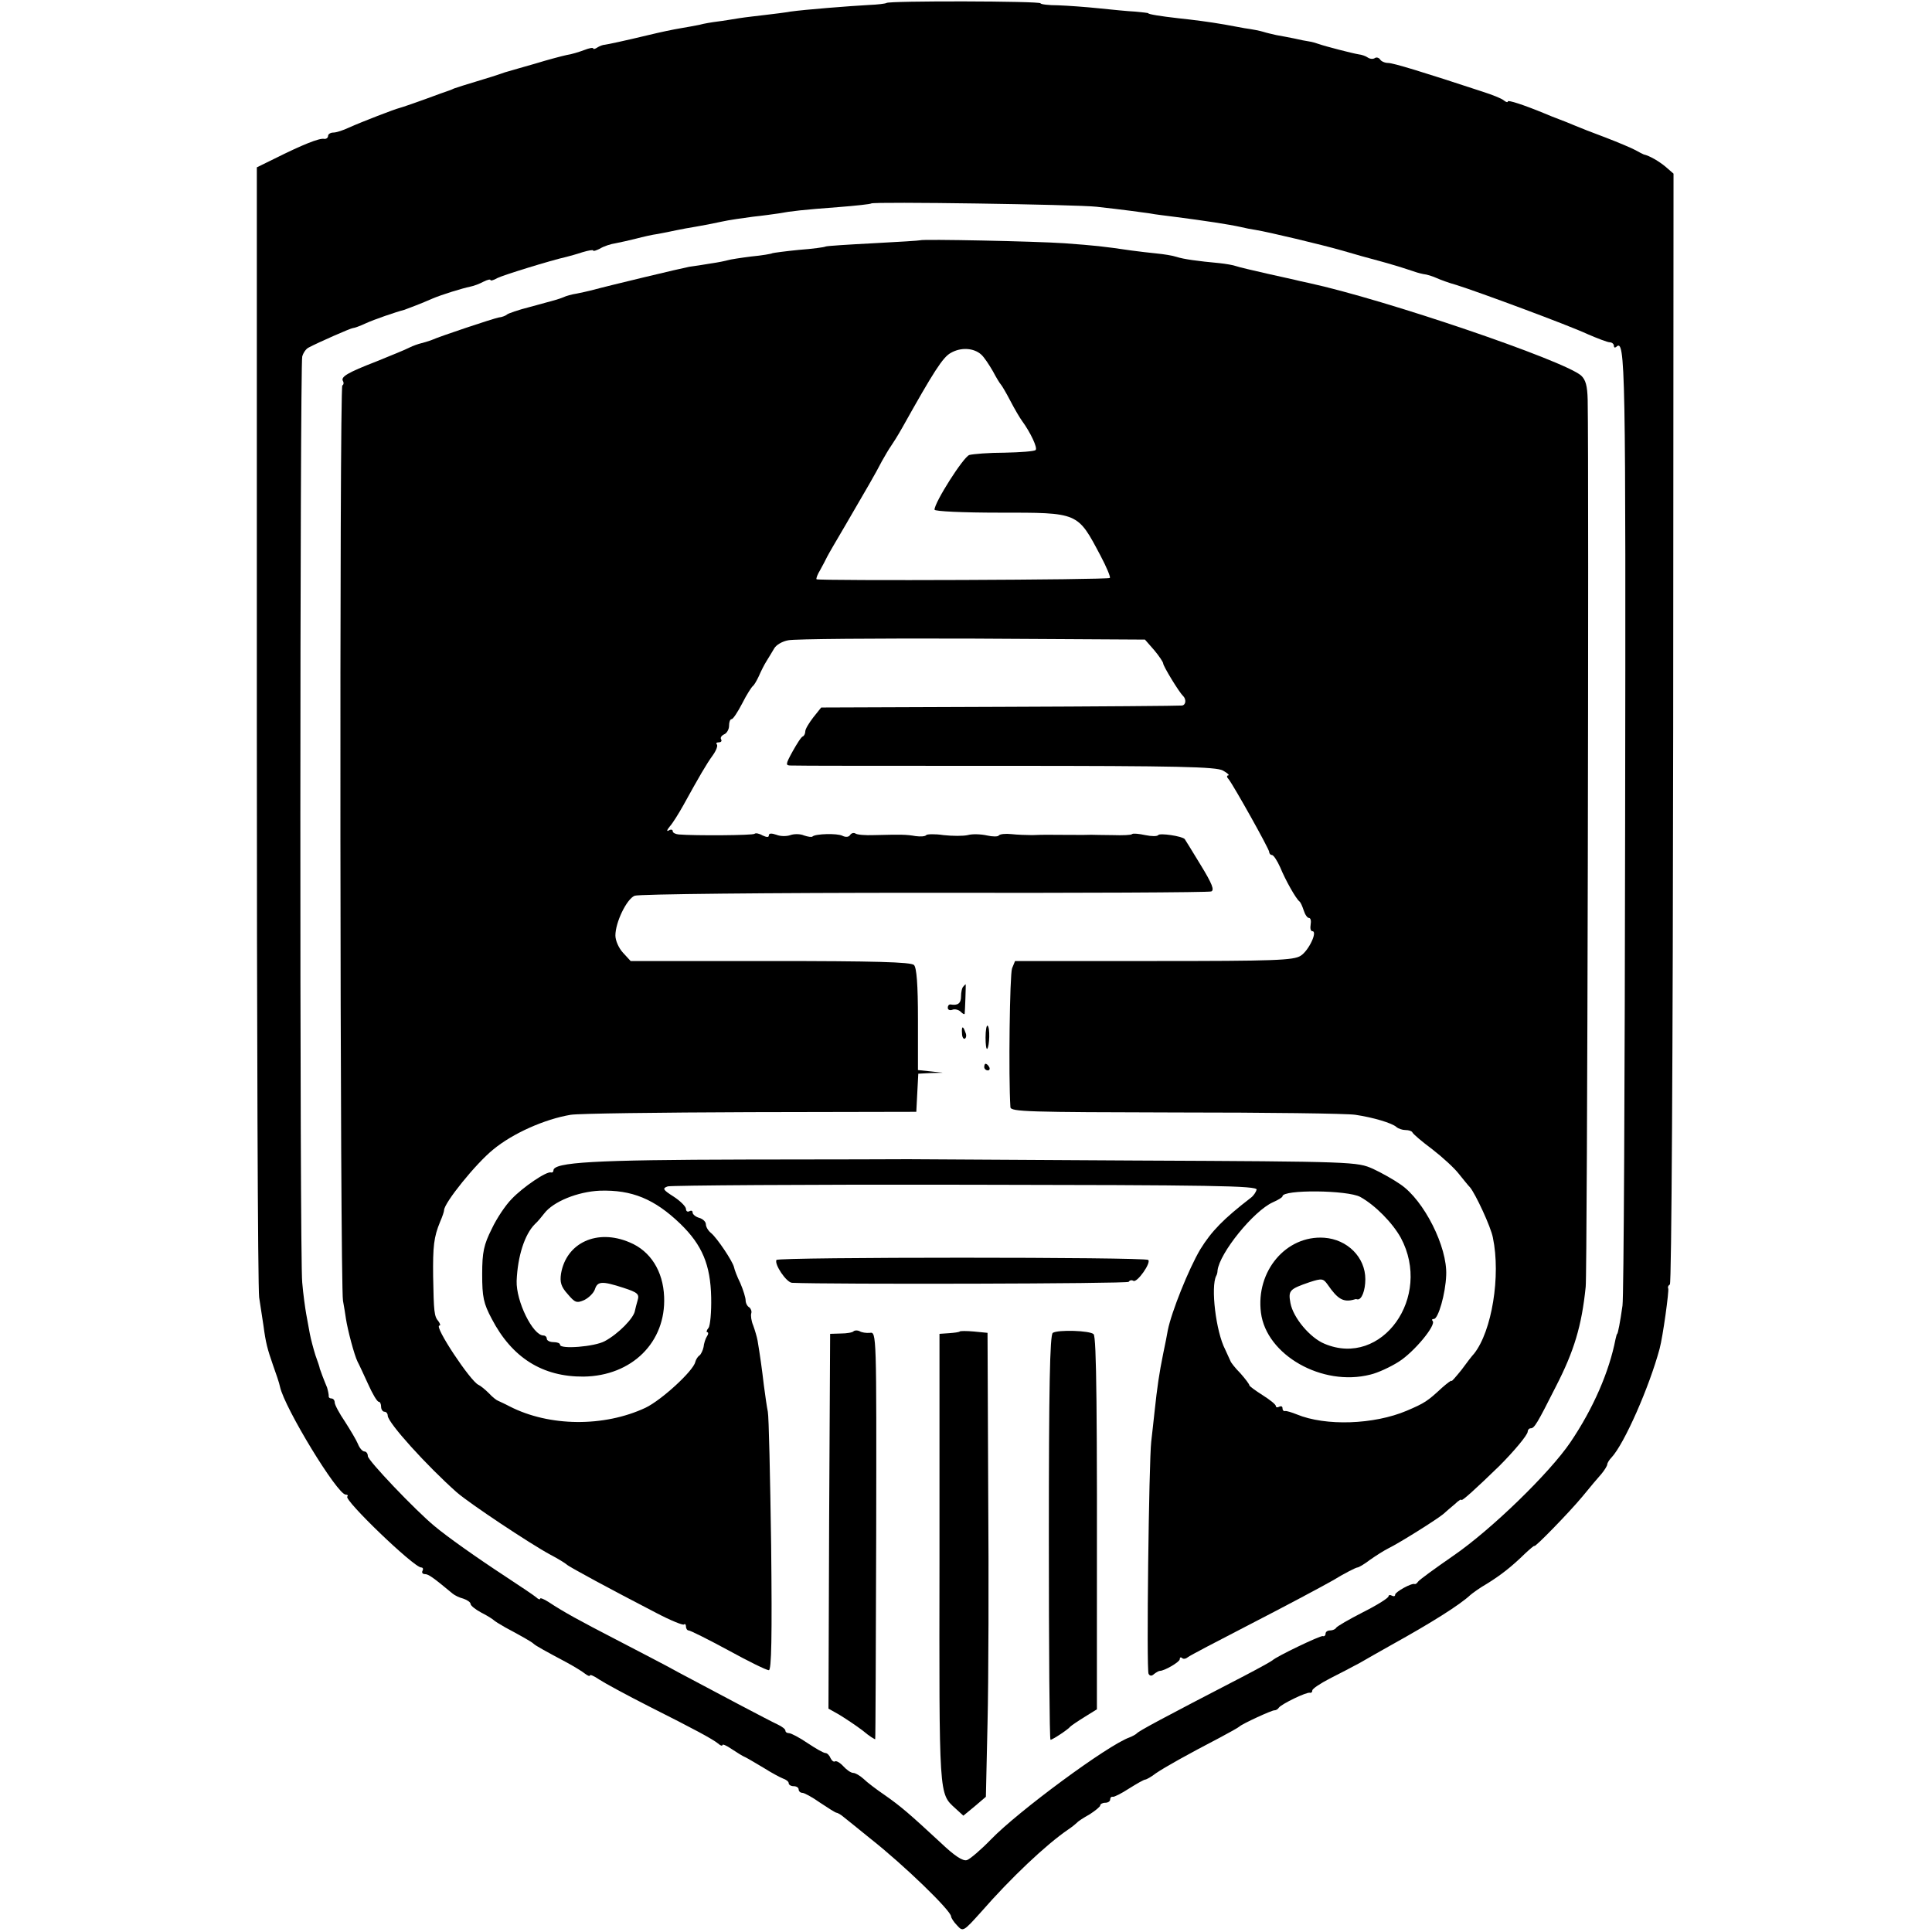<?xml version="1.0" standalone="no"?>
<!DOCTYPE svg PUBLIC "-//W3C//DTD SVG 20010904//EN"
 "http://www.w3.org/TR/2001/REC-SVG-20010904/DTD/svg10.dtd">
<svg version="1.0" xmlns="http://www.w3.org/2000/svg"
 width="583pt" height="583pt" viewBox="0 0 583 583"
 preserveAspectRatio="xMidYMid meet">
<g transform="translate(0,583) scale(0.1,-0.1)"
fill="#000000" stroke="none">
<path d="M2675 5821 c-3 -2 -27 -5 -53 -6 -56 -3 -195 -14 -237 -20 -16 -3
-50 -7 -75 -10 -25 -3 -61 -7 -80 -10 -19 -3 -48 -8 -65 -10 -16 -2 -41 -6
-55 -10 -14 -3 -38 -7 -55 -10 -24 -4 -62 -12 -95 -20 -79 -19 -127 -29 -135
-30 -5 0 -16 -4 -22 -8 -7 -5 -13 -6 -13 -3 0 3 -12 1 -27 -5 -16 -6 -39 -13
-53 -15 -14 -3 -56 -14 -95 -26 -38 -11 -74 -21 -80 -23 -5 -1 -17 -5 -25 -8
-8 -3 -40 -13 -70 -22 -30 -9 -62 -19 -70 -22 -8 -4 -17 -7 -20 -8 -3 -1 -12
-4 -20 -7 -70 -26 -117 -42 -125 -44 -13 -3 -112 -41 -152 -59 -17 -8 -38 -15
-47 -15 -9 0 -16 -5 -16 -10 0 -6 -6 -10 -12 -9 -14 3 -66 -18 -148 -59 l-55
-27 0 -1680 c0 -924 3 -1702 7 -1730 4 -27 10 -66 13 -85 7 -53 12 -71 29
-120 9 -25 19 -54 21 -65 14 -64 173 -325 198 -325 6 0 8 -3 5 -6 -11 -10 201
-214 223 -214 5 0 7 -4 4 -10 -3 -5 0 -10 7 -10 11 0 25 -10 84 -59 6 -5 20
-12 32 -15 12 -4 22 -11 22 -16 0 -5 15 -17 32 -26 18 -9 35 -20 38 -23 3 -3
19 -13 35 -22 43 -23 79 -43 85 -49 6 -6 37 -23 99 -56 24 -13 50 -29 57 -35
8 -6 14 -8 14 -5 0 4 12 -1 28 -12 15 -10 83 -47 152 -82 139 -70 189 -97 208
-112 6 -6 12 -7 12 -4 0 4 12 -1 28 -12 15 -10 34 -22 42 -25 8 -4 33 -19 55
-32 22 -14 48 -28 58 -32 9 -3 17 -9 17 -14 0 -5 7 -9 15 -9 8 0 15 -4 15 -10
0 -5 5 -10 11 -10 6 0 30 -13 54 -30 24 -16 46 -30 49 -30 3 0 14 -6 23 -14
10 -8 45 -36 78 -63 103 -81 244 -218 245 -236 0 -4 8 -17 18 -27 18 -20 19
-19 73 41 90 103 196 203 262 248 12 8 24 18 27 21 3 4 20 15 38 25 17 11 32
23 32 27 0 4 7 8 15 8 8 0 15 4 15 10 0 5 3 9 8 8 4 -1 26 10 49 25 24 15 45
27 49 27 3 0 18 8 32 19 28 19 96 57 192 107 30 16 57 31 60 34 8 8 99 50 106
49 4 0 10 3 13 8 8 11 84 48 94 45 4 -1 7 2 7 7 0 5 24 21 53 36 28 14 70 36
92 48 22 13 65 37 95 54 119 66 205 120 237 150 7 6 29 22 50 34 42 26 74 51
115 91 15 14 28 25 28 23 0 -7 106 102 145 149 22 27 48 58 58 69 9 11 17 24
17 28 0 4 6 14 13 21 39 42 114 213 145 328 10 37 29 176 26 182 -2 4 0 9 5
12 5 3 9 700 10 1679 l1 1673 -23 20 c-20 17 -49 34 -67 38 -3 1 -14 7 -25 13
-11 6 -51 23 -90 38 -38 14 -81 31 -95 37 -14 6 -34 14 -45 18 -11 4 -31 12
-45 18 -63 26 -110 41 -110 36 0 -4 -6 -2 -12 3 -7 6 -35 17 -63 26 -182 60
-271 87 -286 87 -10 0 -21 5 -24 10 -4 6 -11 8 -16 5 -5 -4 -15 -3 -21 1 -7 5
-19 9 -28 10 -19 3 -100 24 -120 31 -8 3 -22 7 -30 8 -8 1 -28 5 -45 9 -16 3
-40 8 -53 10 -13 3 -31 7 -40 10 -9 3 -35 8 -57 11 -22 4 -49 9 -60 11 -46 8
-93 14 -140 19 -53 6 -90 12 -90 15 0 1 -18 3 -40 5 -22 1 -71 6 -110 10 -38
4 -94 8 -122 9 -29 0 -53 3 -53 6 0 7 -459 8 -465 1z m635 -615 c81 -9 132
-16 160 -20 14 -3 50 -7 80 -11 85 -11 158 -22 194 -30 12 -3 32 -7 46 -9 37
-6 197 -44 260 -62 30 -9 87 -25 125 -35 39 -11 77 -23 85 -26 8 -3 24 -8 35
-10 11 -1 29 -7 40 -12 11 -5 38 -15 60 -21 67 -21 337 -121 395 -148 30 -13
61 -25 68 -25 6 0 12 -5 12 -10 0 -6 3 -7 7 -4 28 28 29 -50 27 -1438 -1 -775
-4 -1430 -8 -1455 -7 -50 -14 -85 -16 -85 -1 0 -3 -7 -5 -16 -19 -98 -67 -209
-136 -311 -63 -93 -239 -264 -354 -343 -55 -38 -103 -73 -106 -78 -3 -5 -8 -8
-10 -7 -9 4 -59 -24 -59 -32 0 -5 -4 -6 -10 -3 -5 3 -10 2 -10 -2 0 -5 -35
-27 -77 -48 -43 -22 -79 -43 -81 -47 -2 -4 -10 -8 -18 -8 -8 0 -14 -4 -14 -10
0 -5 -4 -9 -8 -7 -8 2 -141 -62 -152 -73 -3 -3 -41 -24 -85 -47 -251 -130
-318 -166 -325 -174 -3 -3 -12 -8 -22 -12 -65 -23 -336 -223 -418 -308 -30
-31 -63 -59 -72 -62 -12 -4 -37 12 -80 53 -93 86 -118 108 -168 143 -25 17
-54 39 -64 49 -11 10 -25 18 -31 18 -7 0 -20 9 -30 20 -10 11 -21 17 -25 15
-4 -3 -10 2 -14 10 -3 8 -10 15 -15 15 -6 0 -30 14 -54 30 -25 17 -50 30 -56
30 -6 0 -11 3 -11 8 0 4 -10 12 -23 18 -26 12 -190 99 -297 156 -41 23 -127
67 -190 100 -114 59 -158 83 -205 114 -14 9 -25 13 -25 10 0 -4 -6 -2 -12 4
-7 6 -49 34 -93 63 -87 57 -176 120 -214 152 -57 47 -201 198 -201 211 0 8 -5
14 -10 14 -6 0 -15 10 -20 23 -5 12 -23 42 -39 67 -17 25 -31 51 -31 58 0 6
-4 12 -10 12 -5 0 -9 3 -8 8 0 4 -2 15 -5 25 -4 9 -10 25 -14 35 -3 9 -7 19
-8 22 0 3 -6 21 -13 40 -6 19 -14 49 -17 65 -3 17 -8 44 -11 60 -3 17 -9 59
-12 95 -8 70 -7 2762 0 2794 3 11 11 23 19 27 30 16 128 59 134 59 4 0 21 6
38 14 26 12 93 35 117 41 6 2 56 21 85 34 28 12 90 31 114 36 11 2 29 9 40 15
12 6 21 8 21 5 0 -3 9 -1 21 6 18 9 160 53 209 64 8 2 30 8 48 14 17 5 32 8
32 5 0 -3 9 0 21 6 11 7 33 14 47 16 15 3 43 9 62 14 19 5 49 12 65 14 17 3
41 8 55 11 14 3 41 8 60 11 19 3 54 10 77 15 22 5 65 11 95 15 29 3 64 8 78
10 37 7 74 11 180 19 52 4 97 9 99 11 6 6 618 -3 681 -10z"/>
<path d="M2777 5105 c-1 -1 -64 -5 -141 -9 -76 -4 -141 -8 -145 -10 -3 -2 -39
-7 -80 -10 -41 -4 -77 -9 -80 -10 -3 -2 -32 -7 -64 -10 -32 -4 -64 -9 -70 -11
-7 -2 -30 -7 -52 -10 -22 -4 -51 -8 -65 -10 -22 -4 -240 -56 -295 -71 -11 -3
-31 -7 -45 -10 -14 -2 -32 -7 -40 -11 -18 -7 -19 -7 -100 -29 -36 -9 -67 -20
-70 -23 -3 -3 -14 -8 -25 -9 -19 -4 -173 -55 -205 -69 -8 -3 -22 -7 -30 -9 -8
-2 -23 -7 -35 -13 -11 -6 -56 -24 -100 -42 -85 -33 -108 -46 -100 -59 3 -5 2
-11 -2 -13 -9 -6 -7 -2716 2 -2762 3 -16 7 -41 9 -55 5 -33 25 -109 35 -129 5
-9 19 -40 32 -68 13 -29 27 -53 32 -53 4 0 7 -7 7 -15 0 -8 5 -15 10 -15 6 0
10 -6 10 -12 1 -22 118 -151 208 -231 39 -34 221 -155 282 -188 25 -13 47 -27
50 -30 5 -6 131 -74 272 -147 42 -22 79 -37 82 -34 3 3 6 0 6 -6 0 -7 4 -12 8
-12 5 0 59 -27 120 -60 60 -33 115 -60 122 -60 8 0 10 99 7 377 -3 208 -7 389
-10 403 -3 14 -8 50 -12 80 -6 51 -11 87 -19 135 -2 11 -8 31 -13 45 -6 14 -8
30 -6 37 2 6 -1 14 -6 18 -6 3 -11 13 -11 21 0 8 -7 31 -16 52 -10 20 -18 42
-19 48 -4 18 -51 88 -69 103 -9 7 -16 19 -16 27 0 7 -9 16 -20 19 -11 3 -20
11 -20 16 0 6 -4 7 -10 4 -5 -3 -10 0 -10 7 0 7 -17 24 -37 37 -33 21 -35 25
-18 31 11 3 416 6 900 5 743 -1 880 -3 877 -15 -2 -7 -9 -18 -17 -24 -83 -64
-119 -101 -153 -156 -35 -59 -87 -189 -98 -244 -2 -12 -8 -43 -14 -71 -12 -59
-18 -100 -26 -175 -3 -30 -8 -71 -10 -90 -7 -58 -15 -691 -8 -701 4 -7 10 -7
17 0 7 5 14 9 17 9 14 0 60 27 60 35 0 6 3 7 7 4 3 -4 11 -3 17 2 6 5 92 50
191 101 99 51 210 110 247 131 36 22 70 39 74 39 4 0 21 10 38 23 17 12 42 28
56 35 31 15 143 85 165 103 9 8 25 22 36 31 10 10 19 15 19 12 0 -6 45 35 114
102 44 44 86 94 86 104 0 5 4 10 9 10 11 0 19 13 76 126 55 107 78 183 90 301
5 41 10 2455 6 2676 -1 43 -6 61 -20 74 -54 46 -591 229 -821 279 -19 4 -37 8
-40 9 -3 1 -41 9 -85 19 -44 10 -87 20 -95 23 -8 3 -31 7 -50 9 -65 6 -109 12
-130 19 -12 4 -38 8 -58 10 -20 2 -55 6 -77 9 -89 13 -109 15 -203 22 -87 6
-429 13 -435 9z m184 -345 c9 -8 24 -31 35 -50 10 -19 21 -37 24 -40 3 -3 16
-25 29 -50 13 -25 29 -52 35 -60 25 -34 48 -82 41 -88 -4 -4 -46 -7 -93 -8
-48 0 -96 -4 -107 -7 -18 -6 -105 -143 -105 -165 0 -5 85 -9 195 -9 241 0 236
2 306 -130 18 -34 31 -65 28 -67 -6 -6 -879 -9 -885 -4 -2 2 3 15 11 28 8 14
17 32 21 40 4 8 29 51 55 95 64 110 90 154 110 193 10 18 22 38 27 45 5 7 21
32 35 57 94 168 122 212 146 225 31 18 70 15 92 -5z m522 -892 c15 -18 27 -36
27 -40 0 -8 48 -87 60 -98 10 -10 9 -27 -3 -29 -7 -1 -254 -3 -550 -4 l-539
-2 -24 -30 c-13 -17 -24 -35 -24 -42 0 -6 -3 -13 -7 -15 -5 -1 -18 -22 -31
-45 -22 -40 -22 -43 -5 -43 10 -1 302 -1 648 -1 522 0 634 -3 655 -14 14 -8
21 -14 16 -15 -5 0 -4 -6 2 -12 16 -21 122 -210 122 -219 0 -5 4 -9 8 -9 5 0
16 -17 25 -37 16 -39 47 -94 58 -103 4 -3 9 -15 13 -27 4 -13 11 -23 16 -23 5
0 7 -9 5 -20 -2 -11 0 -20 5 -20 17 0 -11 -59 -35 -74 -21 -14 -80 -16 -443
-16 l-419 0 -9 -22 c-7 -18 -11 -326 -5 -419 1 -14 55 -15 499 -16 273 0 517
-3 542 -7 54 -8 111 -25 124 -37 6 -5 18 -9 27 -9 10 0 19 -3 21 -7 2 -5 29
-28 60 -51 31 -24 67 -57 80 -74 13 -16 28 -35 34 -41 16 -19 63 -119 69 -152
24 -115 -3 -282 -57 -350 -5 -5 -22 -27 -38 -49 -17 -21 -30 -36 -30 -33 0 3
-13 -7 -29 -21 -43 -40 -52 -46 -106 -69 -99 -42 -245 -47 -332 -11 -15 6 -31
11 -35 10 -5 -1 -8 3 -8 9 0 5 -4 7 -10 4 -5 -3 -10 -2 -10 2 0 5 -18 19 -40
33 -22 14 -40 27 -40 30 0 3 -12 19 -27 36 -16 16 -29 33 -30 37 -2 4 -9 20
-16 35 -28 54 -44 189 -27 222 2 3 4 10 4 16 6 53 109 180 167 206 16 7 29 15
29 18 0 21 197 19 235 -2 45 -25 97 -78 122 -123 96 -179 -57 -393 -230 -320
-44 18 -95 79 -103 123 -7 38 -3 42 58 63 37 12 41 11 54 -7 31 -45 48 -55 82
-45 1 1 5 1 8 0 13 -2 24 27 24 61 0 66 -54 120 -124 125 -115 8 -207 -101
-191 -226 16 -128 185 -224 330 -187 22 5 61 23 86 39 46 29 114 111 102 123
-3 3 -2 6 4 6 13 0 35 76 37 132 4 85 -67 226 -138 274 -20 14 -57 35 -83 47
-48 21 -53 22 -718 25 -368 2 -677 4 -685 4 -8 0 -229 -1 -490 -1 -457 -1
-580 -8 -580 -33 0 -4 -3 -7 -7 -6 -13 5 -86 -45 -119 -80 -18 -18 -45 -58
-60 -90 -24 -48 -29 -70 -29 -137 0 -69 4 -88 29 -135 61 -117 153 -175 277
-174 146 2 249 104 243 241 -3 77 -41 138 -104 164 -98 42 -191 -1 -207 -94
-4 -26 0 -40 20 -62 22 -26 27 -28 50 -18 14 7 28 21 32 32 8 25 21 26 86 5
43 -14 49 -19 43 -38 -3 -11 -7 -25 -8 -31 -3 -22 -50 -70 -91 -92 -31 -17
-135 -25 -135 -11 0 5 -9 8 -20 8 -11 0 -20 5 -20 10 0 6 -5 10 -10 10 -32 0
-83 103 -81 165 3 74 24 140 55 171 9 8 21 23 28 32 27 36 101 66 168 69 97 3
165 -25 243 -100 66 -64 91 -124 93 -222 1 -44 -3 -86 -8 -92 -6 -7 -7 -13 -4
-13 4 0 4 -6 -1 -13 -4 -6 -9 -21 -10 -32 -2 -10 -8 -22 -12 -25 -5 -3 -11
-12 -13 -20 -6 -27 -102 -115 -150 -138 -126 -59 -291 -57 -410 4 -15 8 -31
15 -35 17 -4 1 -17 11 -28 23 -12 12 -26 23 -31 25 -24 10 -136 179 -118 179
4 0 2 6 -3 13 -13 15 -14 28 -16 135 -1 91 2 119 21 165 7 16 12 31 12 35 0
22 96 141 148 183 59 49 156 92 234 105 24 4 268 7 543 8 l500 1 3 58 3 57 37
2 37 1 -37 4 -38 4 0 153 c0 105 -4 156 -12 164 -9 9 -119 12 -433 12 l-422 0
-23 25 c-13 14 -23 37 -23 52 0 40 34 110 58 120 11 5 404 9 873 9 469 -1 859
1 867 4 10 4 3 23 -32 80 -25 41 -47 77 -48 78 -8 9 -76 19 -80 12 -3 -4 -20
-4 -39 0 -19 4 -37 6 -40 3 -2 -3 -29 -4 -58 -3 -29 0 -59 1 -65 1 -14 -1
-103 0 -130 0 -10 0 -31 0 -48 -1 -16 0 -45 1 -63 3 -18 2 -35 0 -38 -4 -2 -4
-19 -4 -36 0 -18 4 -44 5 -58 1 -13 -3 -46 -3 -73 0 -26 4 -50 3 -52 0 -3 -4
-17 -5 -32 -3 -29 5 -43 5 -126 3 -26 -1 -51 1 -56 5 -5 3 -12 1 -16 -5 -4 -6
-13 -7 -23 -2 -16 8 -81 6 -90 -2 -2 -3 -14 -1 -26 3 -11 5 -30 5 -41 1 -11
-4 -30 -4 -42 1 -15 5 -23 5 -23 -2 0 -6 -6 -6 -19 0 -10 6 -21 8 -24 5 -4 -5
-182 -6 -229 -2 -10 1 -18 5 -18 10 0 5 -6 6 -12 2 -7 -4 -6 1 3 12 9 10 27
39 41 64 48 87 70 125 89 151 10 14 16 29 12 33 -3 3 -1 6 6 6 7 0 10 4 7 9
-3 5 1 11 9 15 8 3 15 15 15 26 0 11 3 20 8 20 4 0 18 21 32 48 13 26 28 49
32 52 4 3 12 17 18 30 6 14 16 34 23 45 7 11 17 28 23 38 6 11 25 22 43 25 17
4 267 6 554 5 l522 -3 28 -32z"/>
<path d="M2907 2853 c-4 -3 -7 -17 -7 -30 0 -21 -10 -28 -32 -24 -5 0 -8 -4
-8 -10 0 -6 6 -9 14 -6 7 3 19 0 25 -6 6 -6 11 -9 12 -6 1 7 4 89 3 89 0 0 -4
-3 -7 -7z"/>
<path d="M2974 2699 c0 -21 2 -36 5 -34 7 8 9 65 1 70 -3 2 -6 -14 -6 -36z"/>
<path d="M2903 2711 c0 -11 5 -18 9 -15 4 3 5 11 1 19 -7 21 -12 19 -10 -4z"/>
<path d="M2970 2610 c0 -5 5 -10 11 -10 5 0 7 5 4 10 -3 6 -8 10 -11 10 -2 0
-4 -4 -4 -10z"/>
<path d="M2343 2028 c-7 -13 30 -68 47 -69 113 -5 1013 -3 1016 3 3 5 9 6 14
3 11 -7 54 54 45 63 -9 9 -1116 9 -1122 0z"/>
<path d="M2576 1813 c-3 -4 -21 -7 -39 -7 l-32 -1 -3 -565 -2 -566 32 -18 c18
-11 50 -32 71 -48 20 -17 38 -28 38 -26 1 1 2 279 3 616 1 610 1 613 -19 610
-11 -1 -25 1 -31 5 -6 3 -14 3 -18 0z"/>
<path d="M2896 1812 c-2 -2 -17 -4 -32 -5 l-29 -2 0 -680 c-1 -724 -2 -706 48
-752 l24 -22 34 28 34 29 5 223 c3 123 4 438 2 700 l-2 477 -41 4 c-22 2 -42
2 -43 0z"/>
<path d="M3177 1808 c-9 -5 -12 -167 -12 -618 0 -335 2 -610 5 -610 6 0 53 31
60 40 3 3 22 16 43 29 l37 23 0 216 c1 687 -1 907 -10 916 -11 11 -107 14
-123 4z"/>
</g>
</svg>
